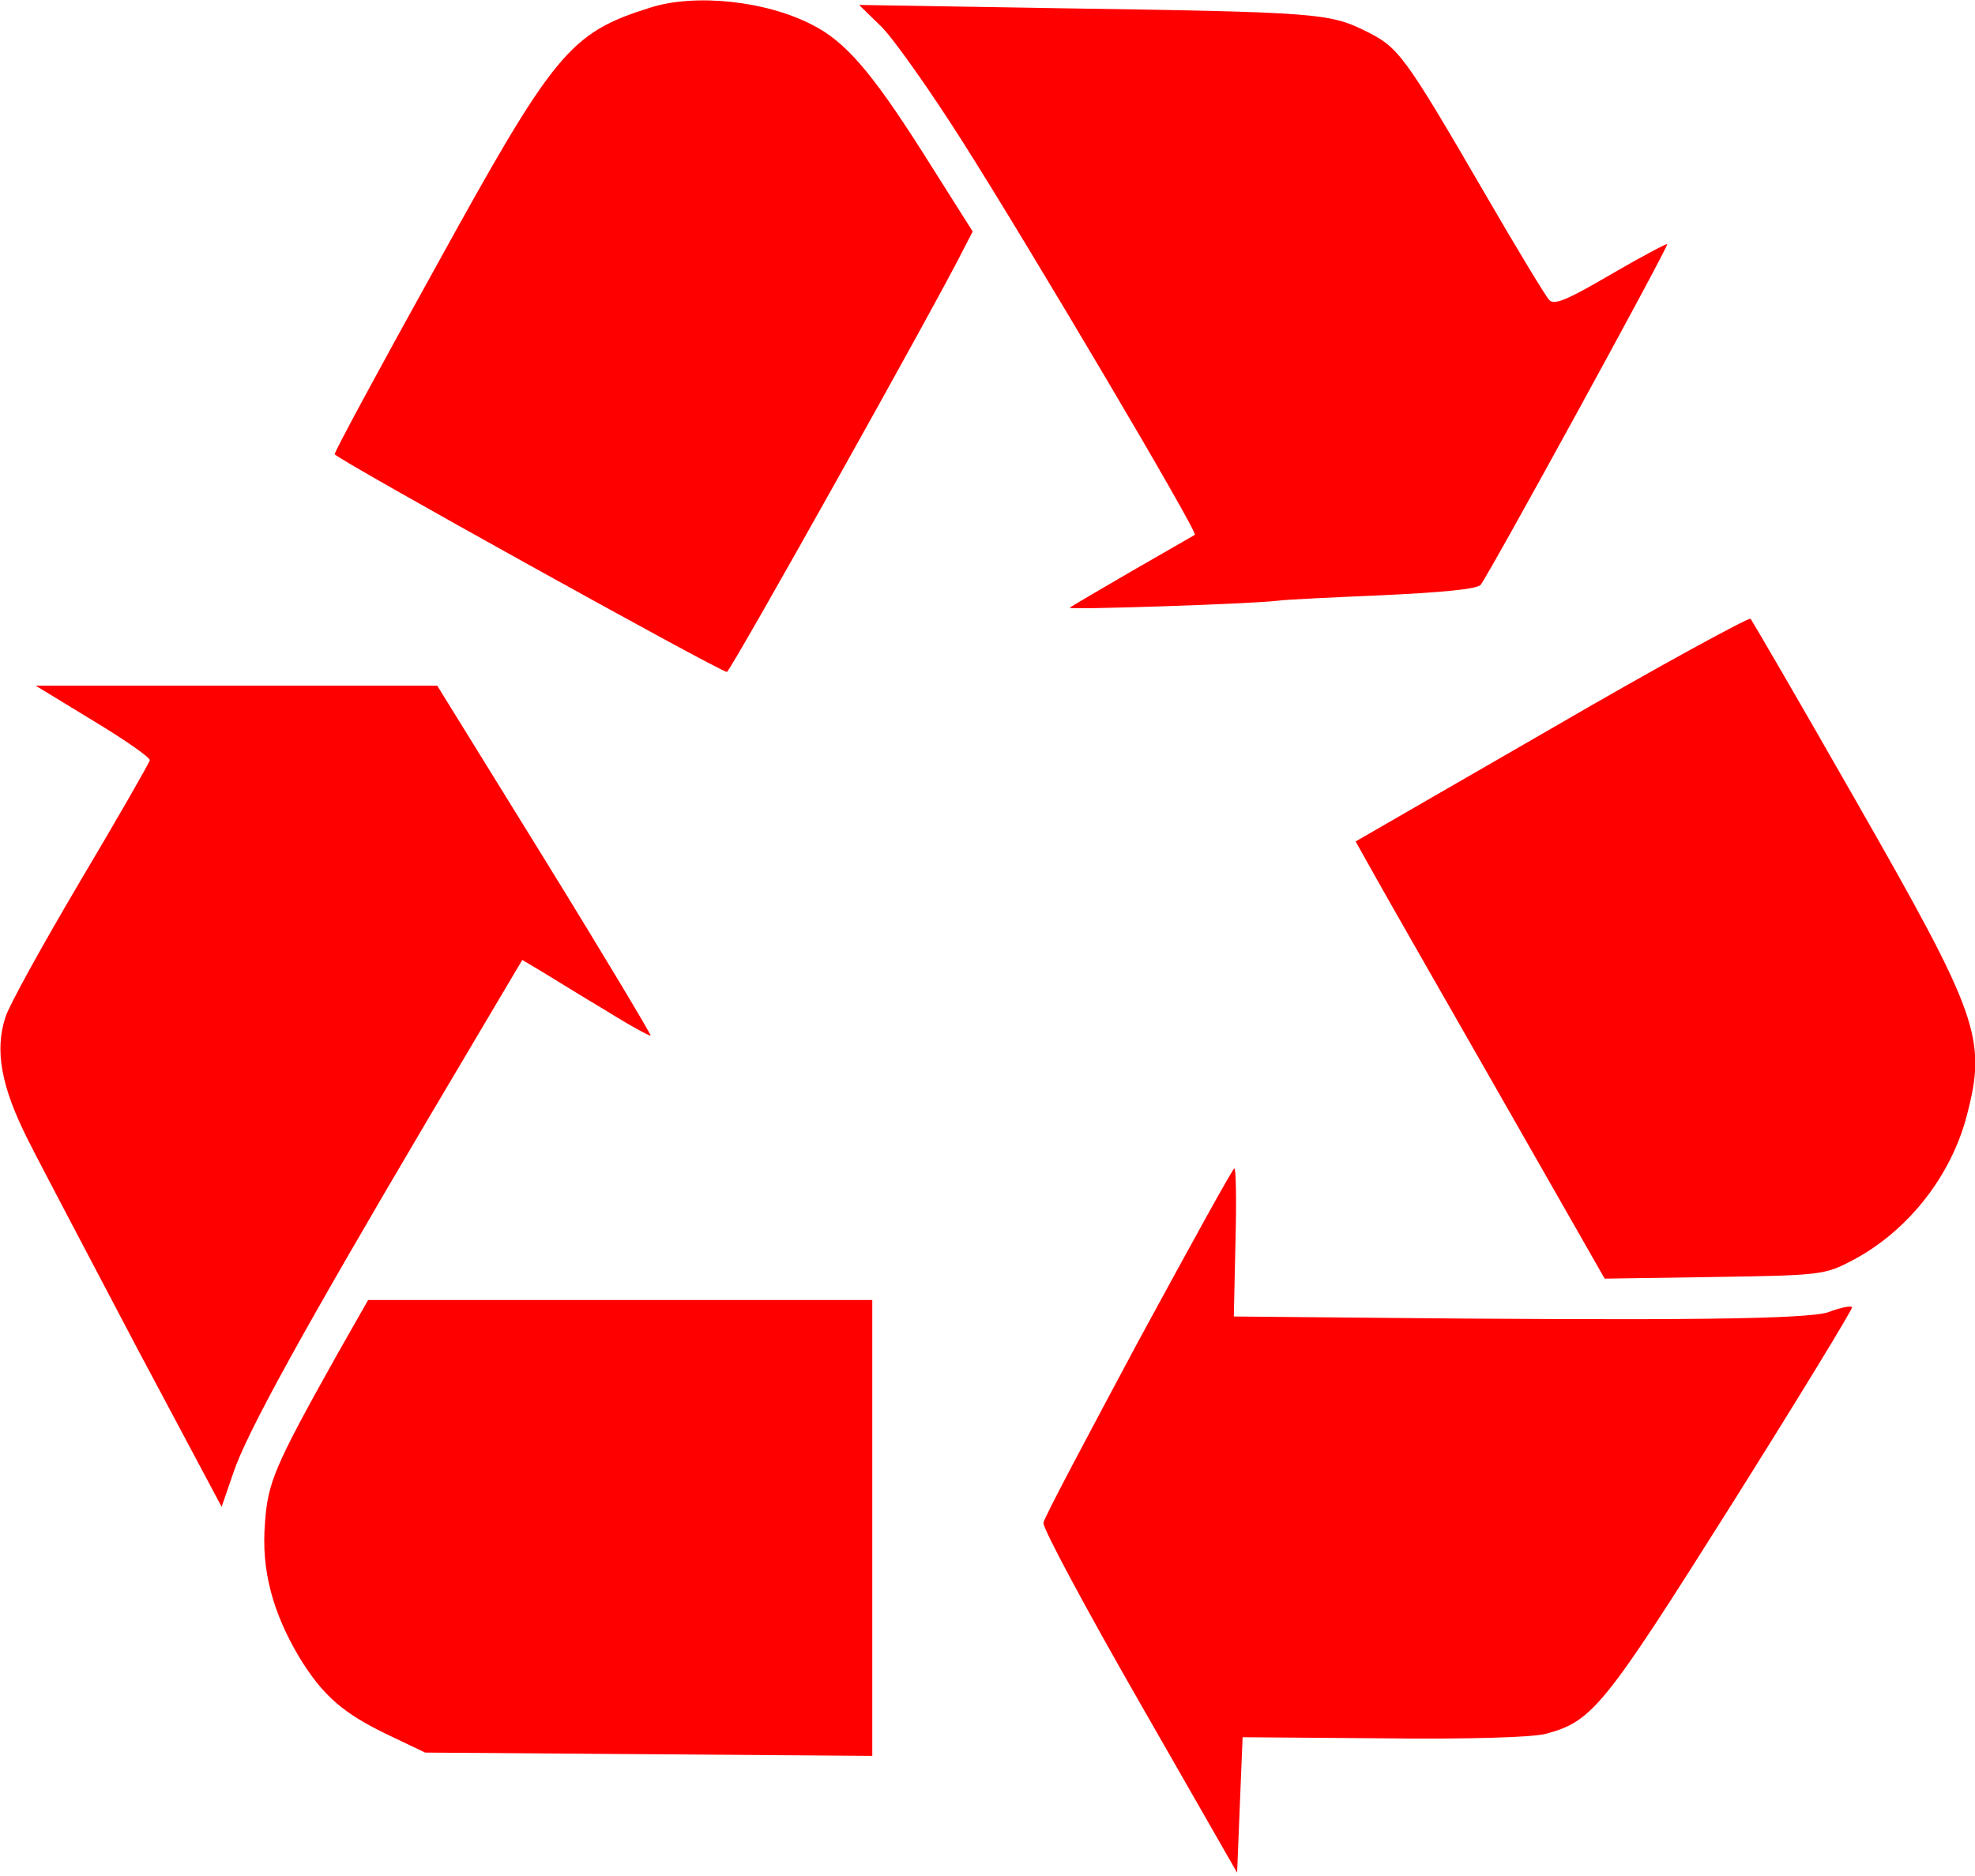 <svg width="480" height="456" viewBox="0 0 480 456" fill="none" xmlns="http://www.w3.org/2000/svg">
<g clip-path="url(#clip0_136_2)">
<path d="M157.999 1.867C138.399 8.001 134.665 12.667 105.732 65.201C92.265 89.467 81.332 109.734 81.332 110.401C81.332 111.334 174.799 163.201 176.665 163.334C177.465 163.334 227.865 73.334 234.265 60.401L236.399 56.267L224.265 37.067C211.732 17.334 205.332 10.001 197.332 6.001C185.999 0.134 168.799 -1.599 157.999 1.867Z" fill="#FF0000"/>
<path d="M214.264 6.534C217.197 9.467 226.264 22.267 234.264 34.934C249.997 59.734 291.197 129.334 290.397 130C290.13 130.134 283.464 134 275.33 138.667C267.33 143.334 260.397 147.334 259.997 147.734C259.33 148.267 304.664 146.8 310.664 146C312.53 145.734 323.997 145.2 336.264 144.667C350.397 144 359.064 143.2 359.864 142.134C361.997 139.467 405.597 59.867 405.197 59.334C404.93 59.2 398.664 62.534 391.33 66.8C381.064 72.8 377.73 74.267 376.53 72.934C375.73 72.134 368.53 60.267 360.664 46.667C341.064 12.934 339.864 11.467 331.73 7.467C323.064 3.2 319.864 2.934 257.33 2L208.797 1.2L214.264 6.534Z" fill="#FF0000"/>
<path d="M377.065 177.066L329.465 204.533L334.398 213.333C337.065 218.133 350.798 242.133 364.665 266.4L389.998 310.8L416.665 310.4C442.665 310 443.465 309.866 450.132 306.4C463.598 299.333 474.132 286 477.998 271.2C482.932 252.4 480.932 246.933 451.065 194.666C437.465 170.8 425.865 150.933 425.465 150.4C425.065 150 403.198 161.866 377.065 177.066Z" fill="#FF0000"/>
<path d="M22.665 175.2C30.399 179.867 36.532 184.133 36.399 184.8C36.265 185.467 28.799 198.533 19.599 214C10.532 229.333 2.265 244.267 1.332 247.2C-1.335 255.333 0.265 264.133 6.799 277.067C9.999 283.467 21.999 306.133 33.199 327.467L53.865 366.267L56.665 358.133C59.865 348.4 73.732 323.333 104.265 271.6L126.932 233.333L131.865 236.267C134.532 237.867 141.332 242.133 147.199 245.6C152.932 249.2 157.865 251.867 158.132 251.733C158.265 251.467 146.799 232.267 132.399 208.933L106.265 166.667H57.465H8.665L22.665 175.2Z" fill="#FF0000"/>
<path d="M276.665 326C264.265 349.2 253.732 368.934 253.599 370.134C253.332 371.334 263.865 390.934 276.932 413.734L300.665 455.2L301.332 438.667L301.999 422.267L336.132 422.534C357.199 422.8 372.399 422.267 375.599 421.467C387.065 418.4 389.732 415.067 421.065 365.334C437.332 339.467 450.399 318 450.132 317.734C449.732 317.334 447.199 317.867 444.399 318.934C439.332 320.667 408.665 321.067 328.932 320.267L299.865 320L300.265 302C300.532 292.134 300.399 284 299.999 284C299.599 284 289.199 302.934 276.665 326Z" fill="#FF0000"/>
<path d="M81.731 329.6C66.664 356.533 65.064 360.4 64.398 370.266C63.464 381.6 66.264 392 72.798 402.933C78.531 412.266 83.464 416.533 94.664 421.866L103.331 426L157.731 426.4L211.998 426.8V371.466V316H150.798H89.464L81.731 329.6Z" fill="#FF0000"/>
</g>
<defs>
<clipPath id="clip0_136_2">
<rect width="480" height="456" fill="white"/>
</clipPath>
</defs>
</svg>
